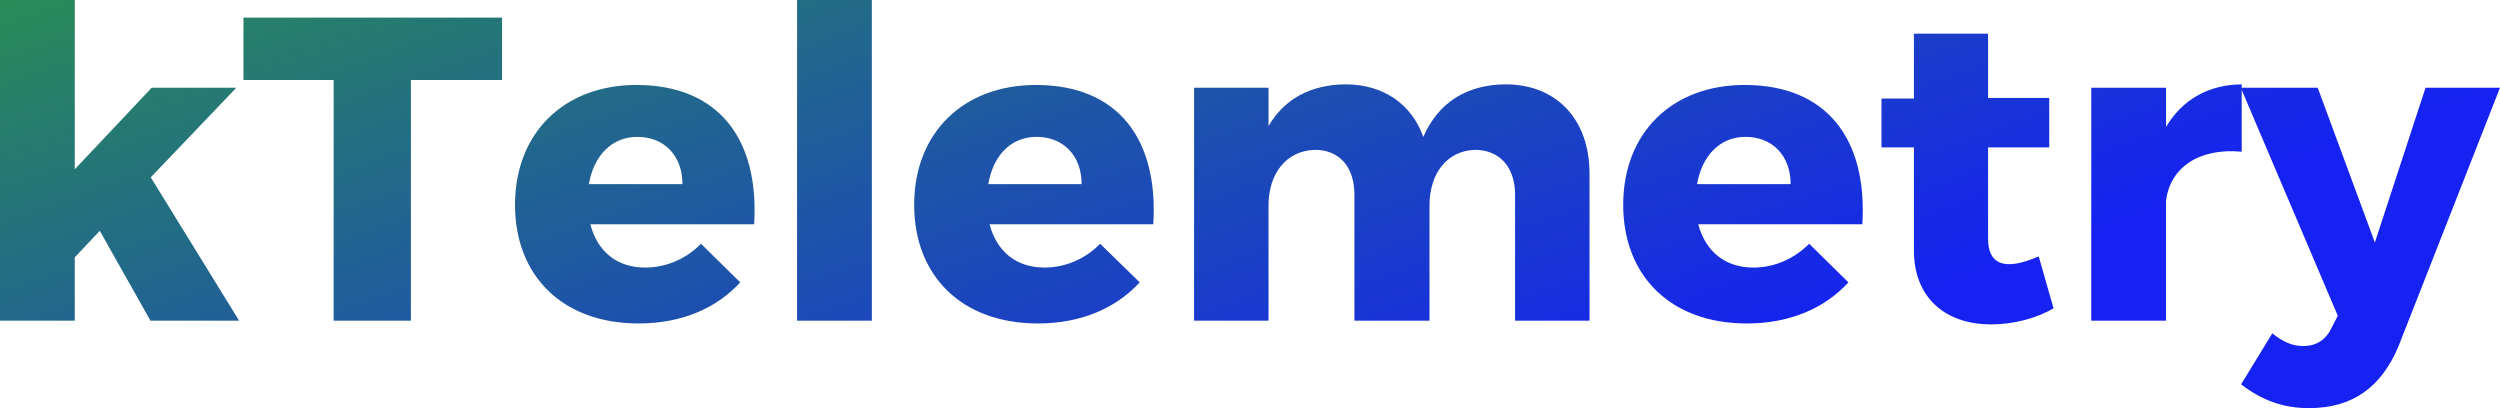 <svg data-v-423bf9ae="" xmlns="http://www.w3.org/2000/svg" viewBox="0 0 367.54 60" class="font"><!----><!----><defs data-v-423bf9ae=""><linearGradient data-v-423bf9ae="" gradientTransform="rotate(25)" id="a116e897-c039-4420-a3a9-959ebaa98c38" x1="0%" y1="0%" x2="100%" y2="0%"><stop data-v-423bf9ae="" offset="0%" style="stop-color: rgb(40, 139, 88); stop-opacity: 1;"></stop><stop data-v-423bf9ae="" offset="100%" style="stop-color: rgb(21, 34, 241); stop-opacity: 1;"></stop></linearGradient></defs><g data-v-423bf9ae="" id="1fb4a235-1012-4915-ac9f-0bc546a599e1" fill="url(#a116e897-c039-4420-a3a9-959ebaa98c38)" transform="matrix(4.542,0,0,4.542,-4.724,-16.805)"><path d="M1.04 14.08L3.46 14.08L3.46 12.03L4.27 11.17L5.91 14.08L8.78 14.08L5.92 9.44L8.69 6.54L5.95 6.54L3.46 9.18L3.46 3.70L1.04 3.70ZM8.92 6.29L11.84 6.29L11.84 14.08L14.34 14.08L14.34 6.29L17.29 6.29L17.29 4.27L8.92 4.27ZM17.71 10.33C17.71 12.63 19.25 14.17 21.71 14.17C23.10 14.17 24.23 13.68 25.00 12.84L23.73 11.59C23.23 12.10 22.58 12.36 21.92 12.36C21.03 12.36 20.38 11.86 20.15 10.96L25.45 10.96C25.62 8.20 24.30 6.45 21.64 6.45C19.31 6.45 17.71 7.99 17.71 10.33ZM20.10 9.66C20.26 8.75 20.83 8.13 21.67 8.13C22.54 8.13 23.13 8.74 23.13 9.66ZM26.84 14.08L29.26 14.08L29.26 3.70L26.84 3.70ZM30.63 10.33C30.63 12.63 32.17 14.17 34.64 14.17C36.02 14.17 37.16 13.68 37.93 12.84L36.65 11.59C36.15 12.10 35.50 12.36 34.85 12.36C33.95 12.36 33.31 11.86 33.07 10.96L38.37 10.96C38.54 8.20 37.23 6.45 34.57 6.45C32.23 6.45 30.63 7.99 30.63 10.33ZM33.03 9.66C33.18 8.75 33.75 8.13 34.59 8.13C35.46 8.13 36.05 8.74 36.05 9.66ZM39.69 14.08L42.10 14.08L42.10 10.35C42.10 9.32 42.67 8.58 43.60 8.55C44.39 8.55 44.88 9.10 44.88 10.00L44.88 14.08L47.31 14.08L47.31 10.35C47.31 9.32 47.87 8.58 48.78 8.55C49.57 8.55 50.08 9.10 50.08 10.00L50.08 14.08L52.49 14.08L52.49 9.32C52.49 7.56 51.42 6.43 49.77 6.43C48.52 6.44 47.60 7.01 47.11 8.13C46.73 7.07 45.82 6.43 44.59 6.43C43.48 6.44 42.62 6.89 42.10 7.78L42.10 6.54L39.69 6.54ZM53.58 10.33C53.58 12.63 55.12 14.17 57.58 14.17C58.97 14.17 60.10 13.68 60.87 12.84L59.60 11.59C59.09 12.10 58.45 12.36 57.79 12.36C56.90 12.36 56.25 11.86 56.01 10.96L61.32 10.96C61.49 8.20 60.17 6.45 57.51 6.45C55.17 6.45 53.58 7.99 53.58 10.33ZM55.97 9.66C56.13 8.75 56.70 8.13 57.54 8.13C58.41 8.13 59.00 8.74 59.00 9.66ZM61.94 8.47L62.99 8.47L62.99 11.80C62.99 13.37 64.04 14.20 65.49 14.20C66.22 14.20 66.96 14 67.51 13.68L67.03 12.00C66.67 12.15 66.35 12.25 66.09 12.25C65.65 12.26 65.39 12.01 65.39 11.42L65.39 8.47L67.37 8.47L67.37 6.87L65.39 6.87L65.39 4.79L62.99 4.79L62.99 6.89L61.94 6.89ZM68.73 14.08L71.15 14.08L71.15 10.21C71.27 9.14 72.20 8.48 73.60 8.61L73.60 6.43C72.52 6.44 71.67 6.93 71.15 7.81L71.15 6.54L68.73 6.54ZM73.57 6.54L76.71 13.92L76.52 14.29C76.33 14.70 76.02 14.90 75.59 14.90C75.24 14.90 74.94 14.77 74.59 14.49L73.58 16.14C74.26 16.66 74.94 16.91 75.78 16.91C77.18 16.91 78.13 16.24 78.69 14.87L81.96 6.54L79.55 6.54L77.91 11.55L76.06 6.54Z"></path></g><!----><!----></svg>